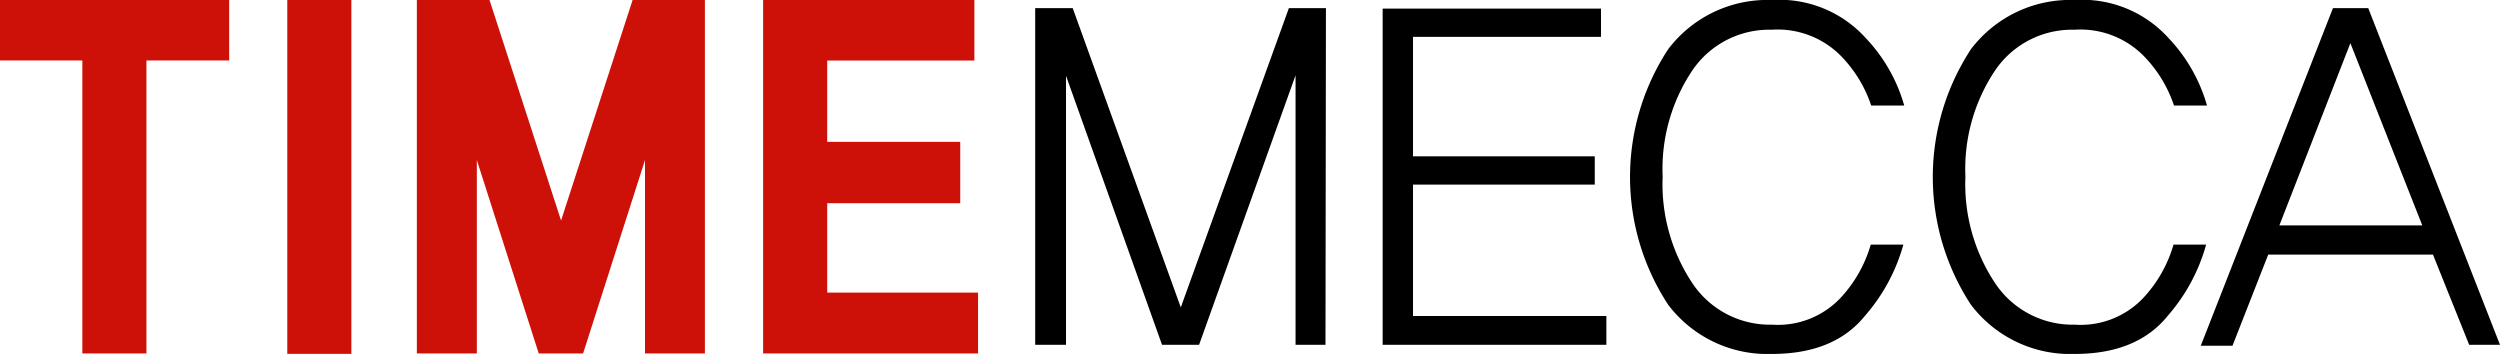 <svg xmlns="http://www.w3.org/2000/svg" width="177.667" height="25.151" viewBox="0 0 177.667 25.151">
  <defs>
    <style>
      .cls-1 {
        fill: #cd1108;
      }
    </style>
  </defs>
  <g id="img_fashion_06" transform="translate(-1055.479 -1824.351)">
    <path id="패스_289" data-name="패스 289" class="cls-1" d="M1065.886,1828.649v20.822h-4.555v-20.822h-5.852v-4.3h16.286v4.3Z"/>
    <path id="패스_290" data-name="패스 290" class="cls-1" d="M1114.073,1849.5v-25.152h4.555V1849.5Z" transform="translate(-38.178)"/>
    <path id="패스_291" data-name="패스 291" class="cls-1" d="M1156.727,1849.471v-13.745l-4.4,13.745h-3.151l-4.4-13.745v13.745h-4.263v-25.12h5.164l5.085,15.672,5.084-15.672h5.138v25.12Z" transform="translate(-55.41)"/>
    <path id="패스_292" data-name="패스 292" class="cls-1" d="M1211.124,1849.471v-25.12h15.015v4.3h-10.46v5.782h9.454v4.36h-9.454v6.351H1226.4v4.329Z" transform="translate(-101.413)"/>
    <path id="패스_293" data-name="패스 293" d="M1285.12,1849.938v-19.153l-6.856,19.153h-2.634l-6.823-19.119v19.119h-2.19v-23.924h2.666l7.681,21.266,7.681-21.266h2.634l-.032,23.924Z" transform="translate(-137.57 -1.084)"/>
    <path id="패스_294" data-name="패스 294" d="M1337.482,1850v-23.89H1353v2.01H1339.64v8.486h12.917v2.011H1339.64v9.338h13.742V1850Z" transform="translate(-183.743 -1.147)"/>
    <path id="패스_295" data-name="패스 295" d="M1405.081,1831.849a9.21,9.21,0,0,0-2.19-3.562,6.322,6.322,0,0,0-4.887-1.823,6.607,6.607,0,0,0-5.649,2.914,12.569,12.569,0,0,0-2.094,7.515,12.717,12.717,0,0,0,2.11,7.583,6.622,6.622,0,0,0,5.665,2.948,6.117,6.117,0,0,0,4.872-1.908,9.354,9.354,0,0,0,2.142-3.783h2.317a12.883,12.883,0,0,1-2.7,5.027q-2.19,2.743-6.633,2.744a8.846,8.846,0,0,1-7.379-3.493,16.56,16.56,0,0,1,0-18.165,8.845,8.845,0,0,1,7.379-3.494,8.264,8.264,0,0,1,6.649,2.692,11.541,11.541,0,0,1,2.745,4.805Z" transform="translate(-216.622)"/>
    <path id="패스_296" data-name="패스 296" d="M1466.837,1831.849a9.205,9.205,0,0,0-2.19-3.562,6.323,6.323,0,0,0-4.888-1.823,6.606,6.606,0,0,0-5.649,2.914,12.567,12.567,0,0,0-2.095,7.515,12.716,12.716,0,0,0,2.111,7.583,6.622,6.622,0,0,0,5.665,2.948,6.117,6.117,0,0,0,4.872-1.908,9.356,9.356,0,0,0,2.142-3.783h2.317a12.882,12.882,0,0,1-2.7,5.027q-2.19,2.743-6.633,2.744a8.846,8.846,0,0,1-7.379-3.493,16.559,16.559,0,0,1,0-18.165,8.845,8.845,0,0,1,7.379-3.494,8.264,8.264,0,0,1,6.649,2.692,11.538,11.538,0,0,1,2.745,4.805Z" transform="translate(-256.86)"/>
    <path id="패스_297" data-name="패스 297" d="M1523.423,1849.938l-2.571-6.407h-11.711l-2.539,6.475h-2.253l9.394-23.993h2.507l9.363,23.924Zm-8.442-21.437-5.046,12.951h10.156Z" transform="translate(-292.468 -1.084)"/>
  </g>
</svg>
